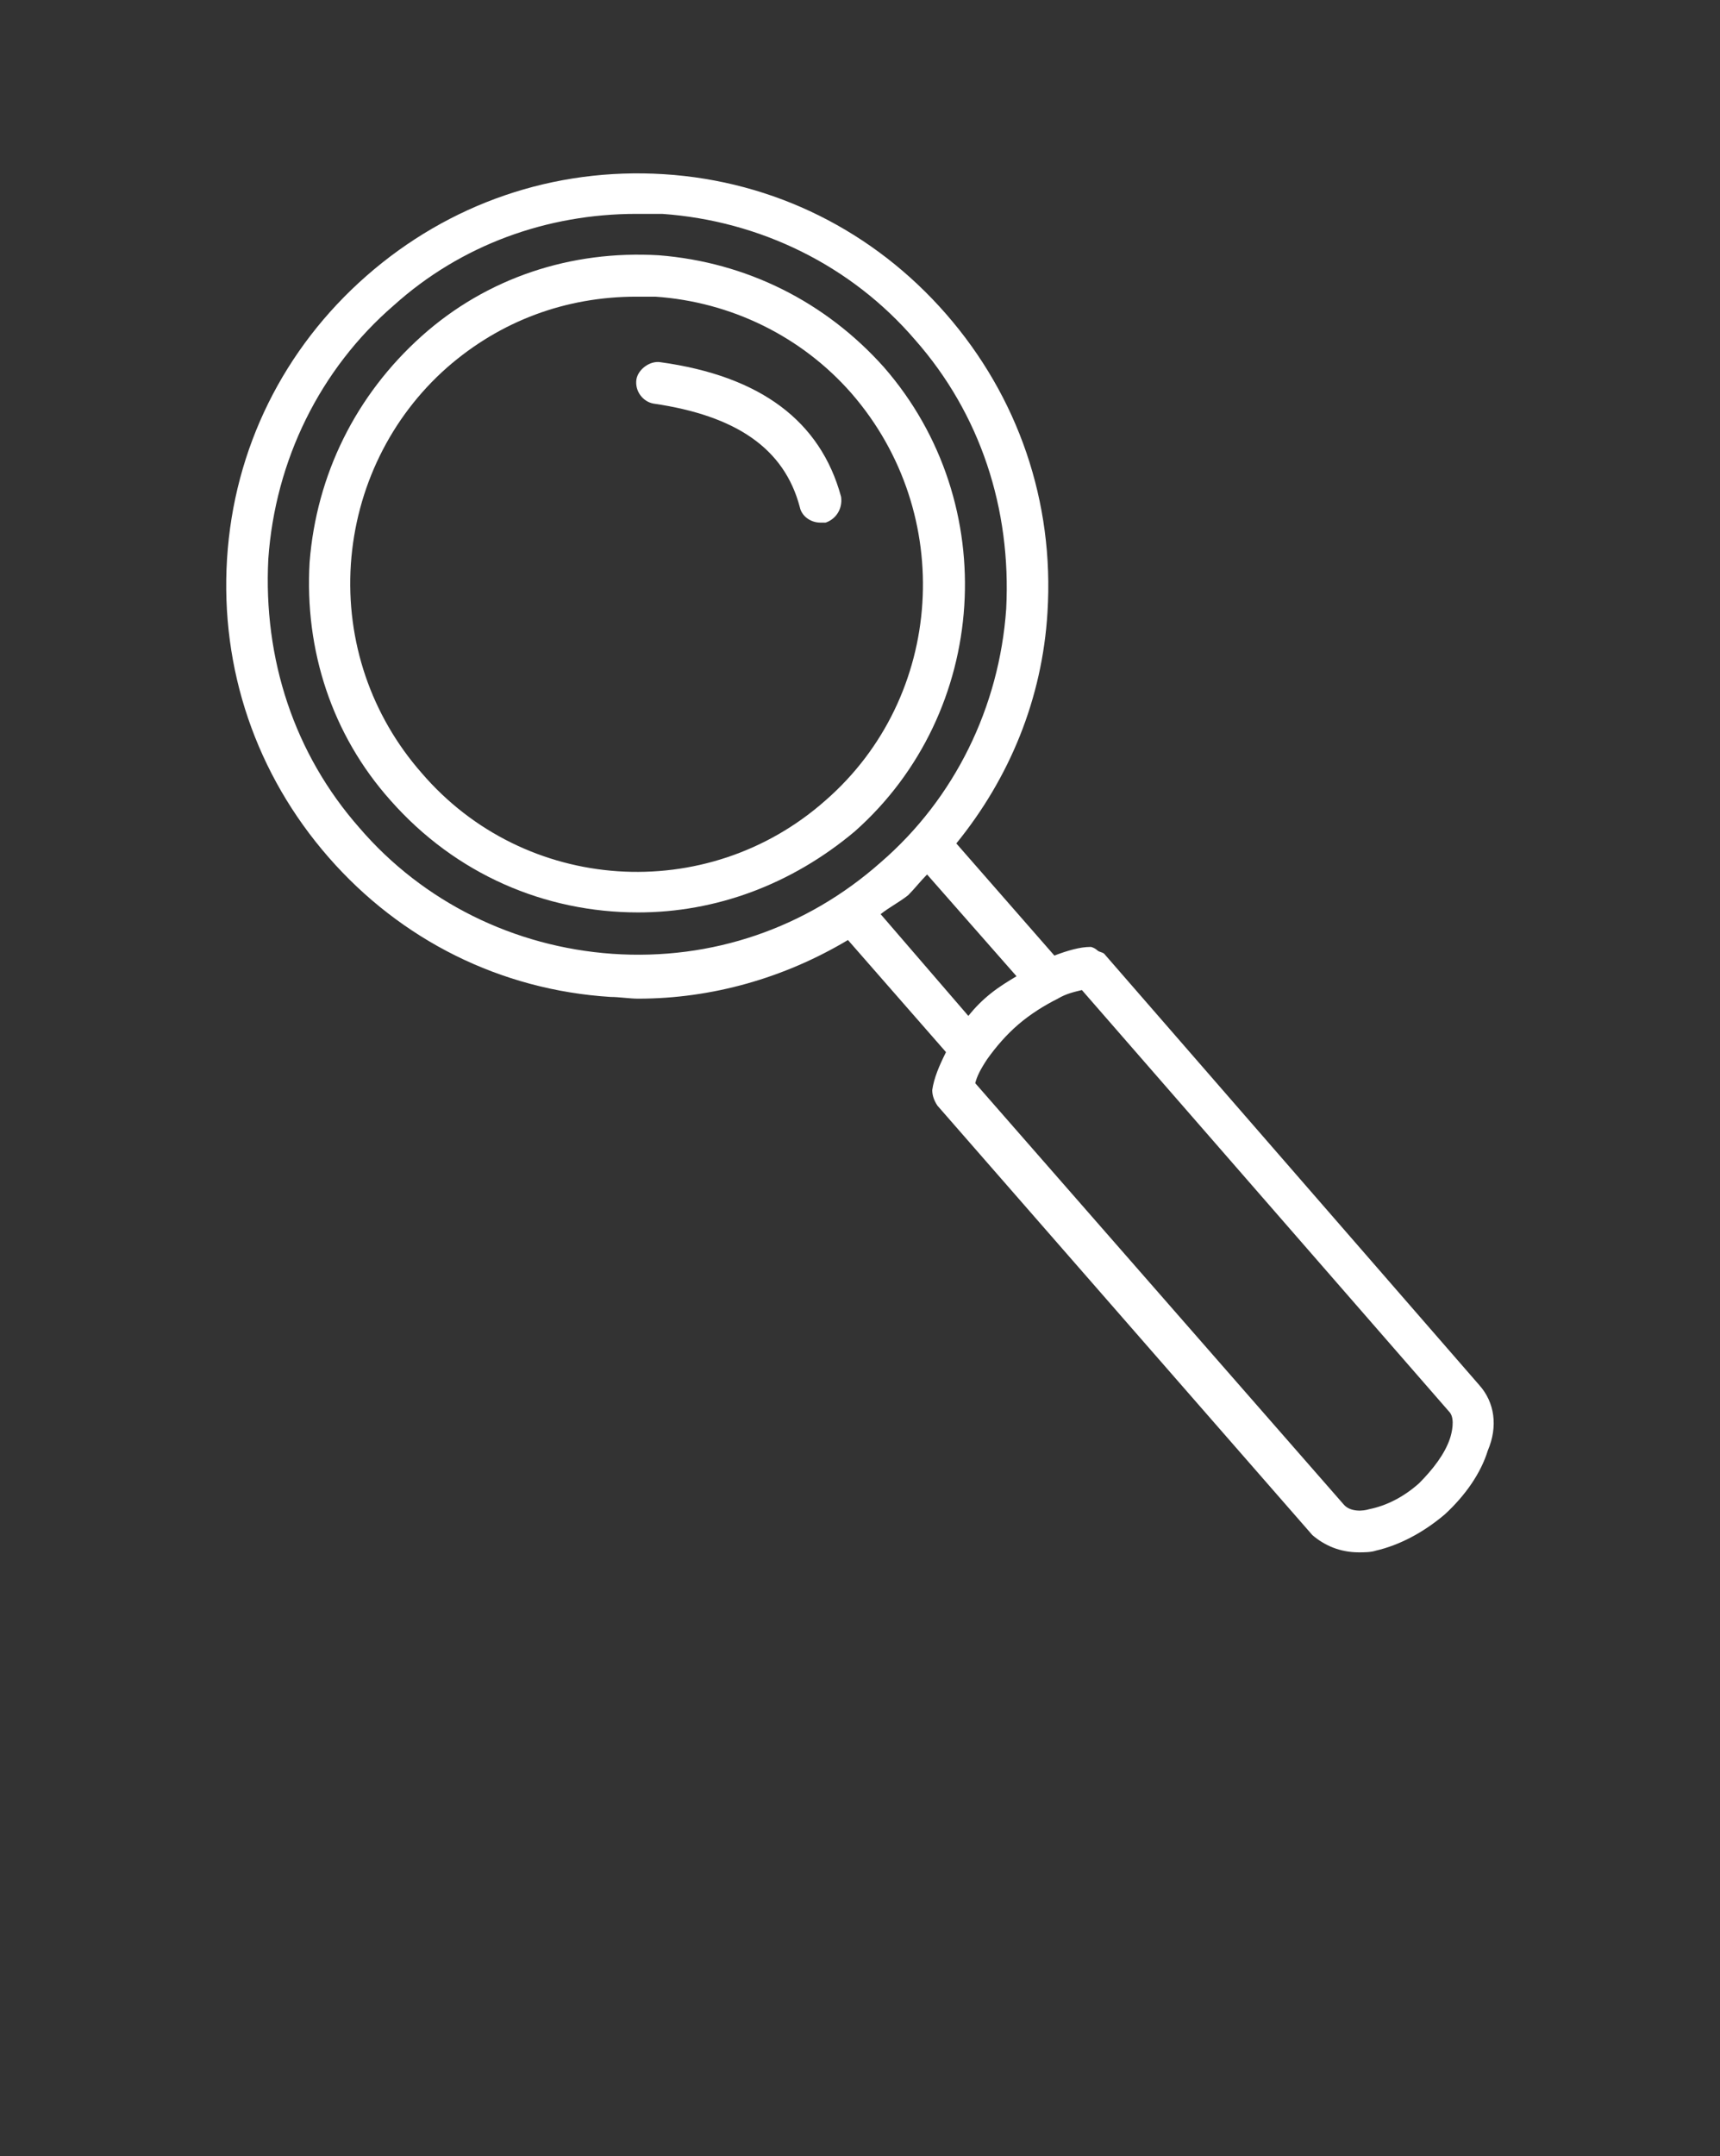 <svg width="178" height="223" viewBox="0 0 178 223" fill="none" xmlns="http://www.w3.org/2000/svg">
<rect x="0" y="0" width="178" height="223" fill="#333333" stroke="none"/>
<path d="M91.492 37.999C85.44 31.22 77.252 27.117 68.174 26.403C59.096 25.868 50.374 28.722 43.61 34.788C36.846 40.854 32.752 49.06 32.04 58.158C31.506 67.257 34.354 75.998 40.406 82.778C47.17 90.449 56.426 94.374 66.038 94.374C74.048 94.374 81.88 91.519 88.466 85.989C102.35 73.679 103.774 52.093 91.492 37.999ZM85.44 82.778C73.158 93.66 54.29 92.411 43.61 79.923C38.448 74.036 35.778 66.365 36.312 58.337C36.846 50.487 40.406 43.173 46.28 37.999C51.798 33.182 58.562 30.685 65.86 30.685C66.572 30.685 67.106 30.685 67.818 30.685C75.65 31.22 82.948 34.788 88.11 40.675C98.968 53.163 97.722 72.074 85.44 82.778Z" fill="white"/>
<path d="M153.08 143.255L114.276 98.655C114.098 98.477 113.742 98.477 113.564 98.298C113.386 98.12 113.03 97.942 112.852 97.942C111.784 97.942 110.538 98.298 109.114 98.834L98.968 87.238C104.486 80.458 107.868 72.252 108.402 63.332C109.114 51.914 105.376 41.032 97.9 32.469C90.424 23.906 80.1 18.732 68.708 18.018C57.316 17.305 46.458 21.051 37.914 28.544C29.37 36.037 24.208 46.384 23.496 57.802C22.784 69.219 26.522 80.102 33.998 88.665C41.474 97.228 51.798 102.402 63.19 103.115C64.08 103.115 65.148 103.294 66.038 103.294C73.692 103.294 81.168 101.153 87.754 97.228L97.9 108.824C97.188 110.251 96.654 111.5 96.476 112.749C96.476 113.284 96.654 113.819 97.01 114.354L135.814 158.776C137.06 159.846 138.662 160.56 140.62 160.56C141.154 160.56 141.866 160.56 142.4 160.382C144.714 159.846 147.206 158.598 149.52 156.635C151.656 154.673 153.258 152.354 153.97 150.034C155.038 147.537 154.682 145.039 153.08 143.255ZM63.368 98.655C53.222 97.942 43.788 93.303 37.202 85.632C30.438 77.961 27.234 68.149 27.768 57.802C28.48 47.633 33.108 38.178 40.762 31.577C47.704 25.333 56.604 22.122 65.86 22.122C66.75 22.122 67.64 22.122 68.53 22.122C78.676 22.835 88.11 27.474 94.696 35.145C101.46 42.816 104.664 52.628 104.13 62.975C103.418 73.144 98.79 82.599 91.136 89.2C83.482 95.979 73.692 99.369 63.368 98.655ZM93.984 92.59C94.696 91.876 95.23 91.162 95.942 90.449L105.198 100.974C104.308 101.51 103.418 102.045 102.528 102.758C101.638 103.472 100.926 104.186 100.214 105.078L91.136 94.552C92.026 93.838 93.094 93.303 93.984 92.59ZM150.054 148.786C149.52 150.391 148.274 151.997 146.85 153.424C145.248 154.851 143.468 155.743 141.688 156.1C141.154 156.278 139.73 156.457 139.018 155.565L100.926 112.035C101.104 111.322 101.46 110.608 102.172 109.538C103.062 108.289 104.13 107.04 105.376 105.97C106.622 104.899 108.046 104.007 109.47 103.294C110.36 102.758 111.25 102.58 111.962 102.402L150.054 146.11C150.588 146.823 150.232 148.25 150.054 148.786Z" fill="white"/>
<path d="M68.352 37.464C67.284 37.286 66.038 38.178 65.86 39.248C65.682 40.497 66.572 41.567 67.64 41.746C76.184 42.994 81.168 46.384 82.77 52.45C82.948 53.342 83.838 54.055 84.906 54.055C85.084 54.055 85.262 54.055 85.44 54.055C86.508 53.698 87.22 52.628 87.042 51.379C84.906 43.53 78.676 38.891 68.352 37.464Z" fill="white"/>
</svg>
